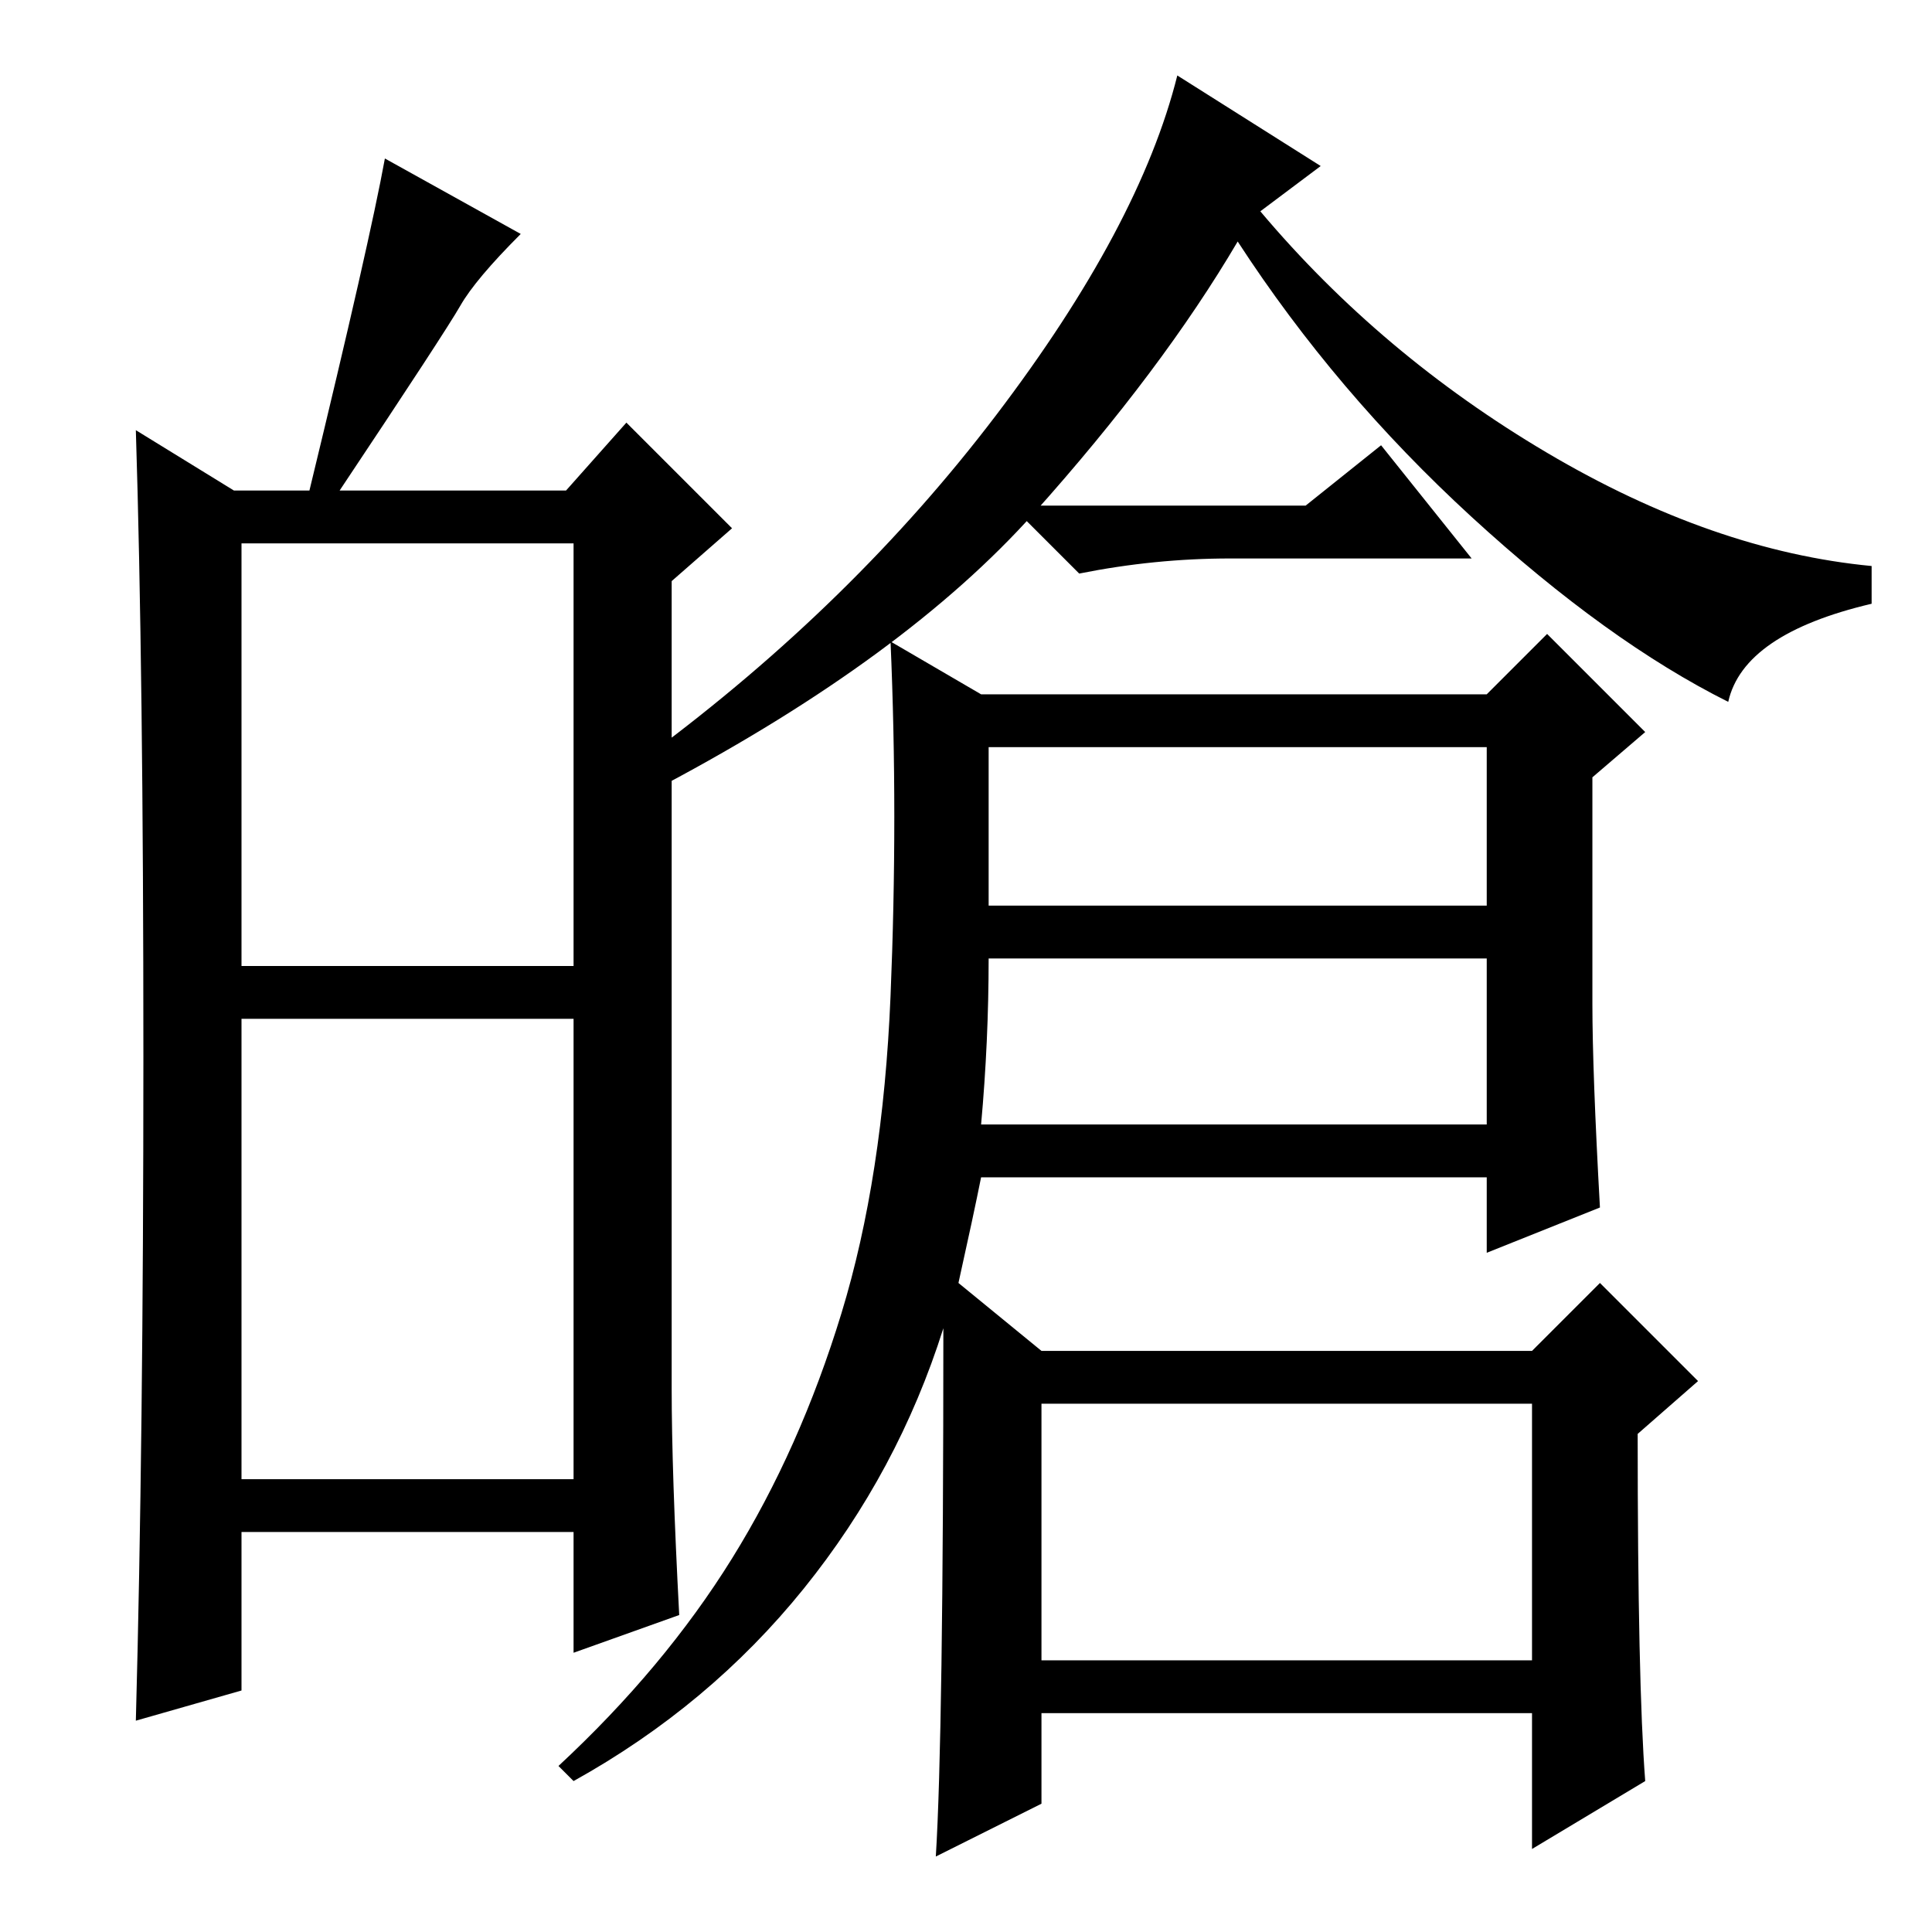 <?xml version="1.0" standalone="no"?>
<!DOCTYPE svg PUBLIC "-//W3C//DTD SVG 1.1//EN" "http://www.w3.org/Graphics/SVG/1.1/DTD/svg11.dtd" >
<svg xmlns="http://www.w3.org/2000/svg" xmlns:xlink="http://www.w3.org/1999/xlink" version="1.1" viewBox="0 -36 256 256">
  <g transform="matrix(1 0 0 -1 0 220)">
   <path fill="currentColor"
d="M32 128h44v56h-44v-56zM32 60h44v61h-44v-61zM19 116q0 51 -1 83l13 -8h10q8 33 10 44l18 -10q-6 -6 -8 -9.5t-16 -24.5h30l8 9l14 -14l-8 -7v-107q0 -11 1 -30l-14 -5v16h-44v-21l-14 -4q1 37 1 88zM125 80q-6 -19 -18.5 -34.5t-30.5 -25.5l-2 2q14 13 23 27.5
t14.5 32.5t6.5 42t0 47l12 -7h67l8 8l13 -13l-7 -6v-30q0 -9 1 -27l-15 -6v10h-67q-1 -5 -3 -14l11 -9h65l9 9l13 -13l-8 -7q0 -33 1 -46l-15 -9v18h-65v-12l-14 -7q1 16 1 70zM197 157h-66v-21h66v21zM203 70h-65v-34h65v34zM130 107h67v22h-66q0 -11 -1 -22zM229 163
q-16 8 -34 24.5t-31 36.5q-10 -17 -27 -36t-49 -36l-2 4q27 20 46 45t24 45l19 -12l-8 -6q16 -19 38 -32t43 -15v-5q-17 -4 -19 -13zM163 182q-10 0 -20 -2l-9 9h39l10 8l12 -15h-32z" />
  </g>

</svg>
